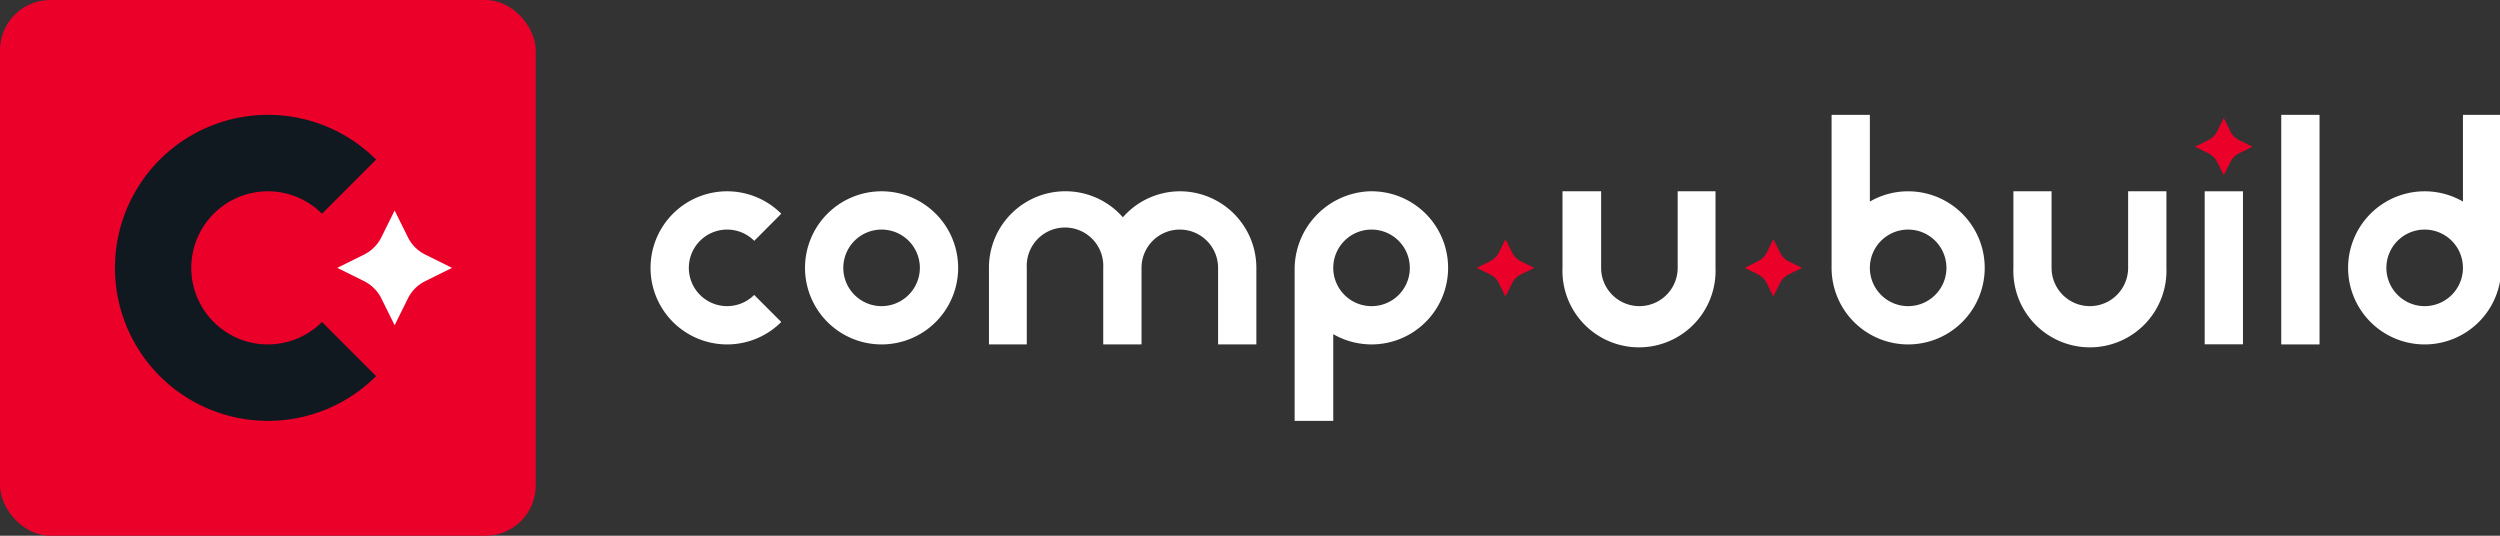 <svg id="Layer_1" data-name="Layer 1" xmlns="http://www.w3.org/2000/svg" viewBox="0 0 224 48"><rect x="0" y="0" width="224" height="48" fill="#333333" stroke="none"/><defs><style>.cls-1{fill:#ea0029;}.cls-2{fill:#fff;}.cls-3{fill:#101820;}</style></defs><rect class="cls-1" width="48" height="48" rx="4.5"/><path class="cls-2" d="M35.36,29.14l1.19-2.4a3.42,3.42,0,0,1,1.55-1.55L40.5,24l-2.4-1.19a3.42,3.42,0,0,1-1.55-1.55l-1.19-2.4-1.19,2.4a3.42,3.42,0,0,1-1.55,1.55L30.22,24l2.4,1.19a3.42,3.42,0,0,1,1.55,1.55Z"/><path class="cls-3" d="M24,30.86a6.86,6.86,0,1,1,4.85-11.71L33.7,14.3a13.71,13.71,0,1,0,0,19.4l-4.85-4.85A6.85,6.85,0,0,1,24,30.86Z"/><path class="cls-2" d="M150.32,17.14V24a3.43,3.43,0,0,1-6.86,0V17.14H140V24a6.86,6.86,0,1,0,13.71,0V17.14Z"/><path class="cls-2" d="M67.57,26.42,70,28.85a6.86,6.86,0,1,1,0-9.7l-2.42,2.43a3.43,3.43,0,1,0,0,4.84Z"/><path class="cls-2" d="M85.85,24A6.86,6.86,0,1,1,79,17.14,6.86,6.86,0,0,1,85.85,24Zm-3.43,0A3.43,3.43,0,1,0,79,27.43,3.44,3.44,0,0,0,82.42,24Z"/><path class="cls-2" d="M105.75,17.14a6.81,6.81,0,0,0-5.14,2.33,6.85,6.85,0,0,0-12,4.53v6.86H92V24a3.43,3.43,0,1,1,6.85,0v6.86h3.43V24a3.43,3.43,0,0,1,6.86,0v6.86h3.43V24A6.86,6.86,0,0,0,105.75,17.14Z"/><path class="cls-1" d="M134.3,25.37a1.73,1.73,0,0,0-.78-.78l-1.2-.59,1.2-.6a1.71,1.71,0,0,0,.78-.77l.59-1.2.6,1.2a1.69,1.69,0,0,0,.78.78l1.2.59-1.2.59a1.69,1.69,0,0,0-.78.78l-.6,1.2Z"/><path class="cls-1" d="M158.89,26.57l.6-1.2a1.71,1.71,0,0,1,.77-.78l1.2-.59-1.2-.59a1.71,1.71,0,0,1-.77-.78l-.6-1.2-.59,1.2a1.66,1.66,0,0,1-.78.77l-1.2.6,1.2.59a1.73,1.73,0,0,1,.78.78Z"/><path class="cls-2" d="M190.68,17.14V24a3.43,3.43,0,0,1-6.86,0V17.14H180.4V24a6.86,6.86,0,1,0,13.71,0V17.14Z"/><rect class="cls-2" x="204.4" y="10.29" width="3.43" height="20.57"/><rect class="cls-2" x="197.54" y="17.14" width="3.43" height="13.71"/><path class="cls-1" d="M199.25,15.71l.6-1.2a1.69,1.69,0,0,1,.77-.77l1.2-.6-1.2-.59a1.71,1.71,0,0,1-.77-.78l-.6-1.2-.59,1.2a1.73,1.73,0,0,1-.78.78l-1.2.59,1.2.6a1.71,1.71,0,0,1,.78.77Z"/><path class="cls-2" d="M224.11,10.29V24a6.86,6.86,0,1,1-3.43-5.94V10.29ZM220.68,24a3.43,3.43,0,1,0-3.43,3.43A3.43,3.43,0,0,0,220.68,24Z"/><path class="cls-2" d="M129.7,24.83a6.86,6.86,0,0,1-10.24,5.11v7.77H116V24.24a7,7,0,0,1,6.5-7.09A6.86,6.86,0,0,1,129.7,24.83ZM126.32,24a3.43,3.43,0,1,0-3.43,3.43A3.42,3.42,0,0,0,126.32,24Z"/><path class="cls-2" d="M177.83,24a6.86,6.86,0,0,1-13.72,0V10.29h3.43v7.77A6.86,6.86,0,0,1,177.83,24Zm-3.43,0A3.43,3.43,0,1,0,171,27.43,3.43,3.43,0,0,0,174.4,24Z"/></svg>
